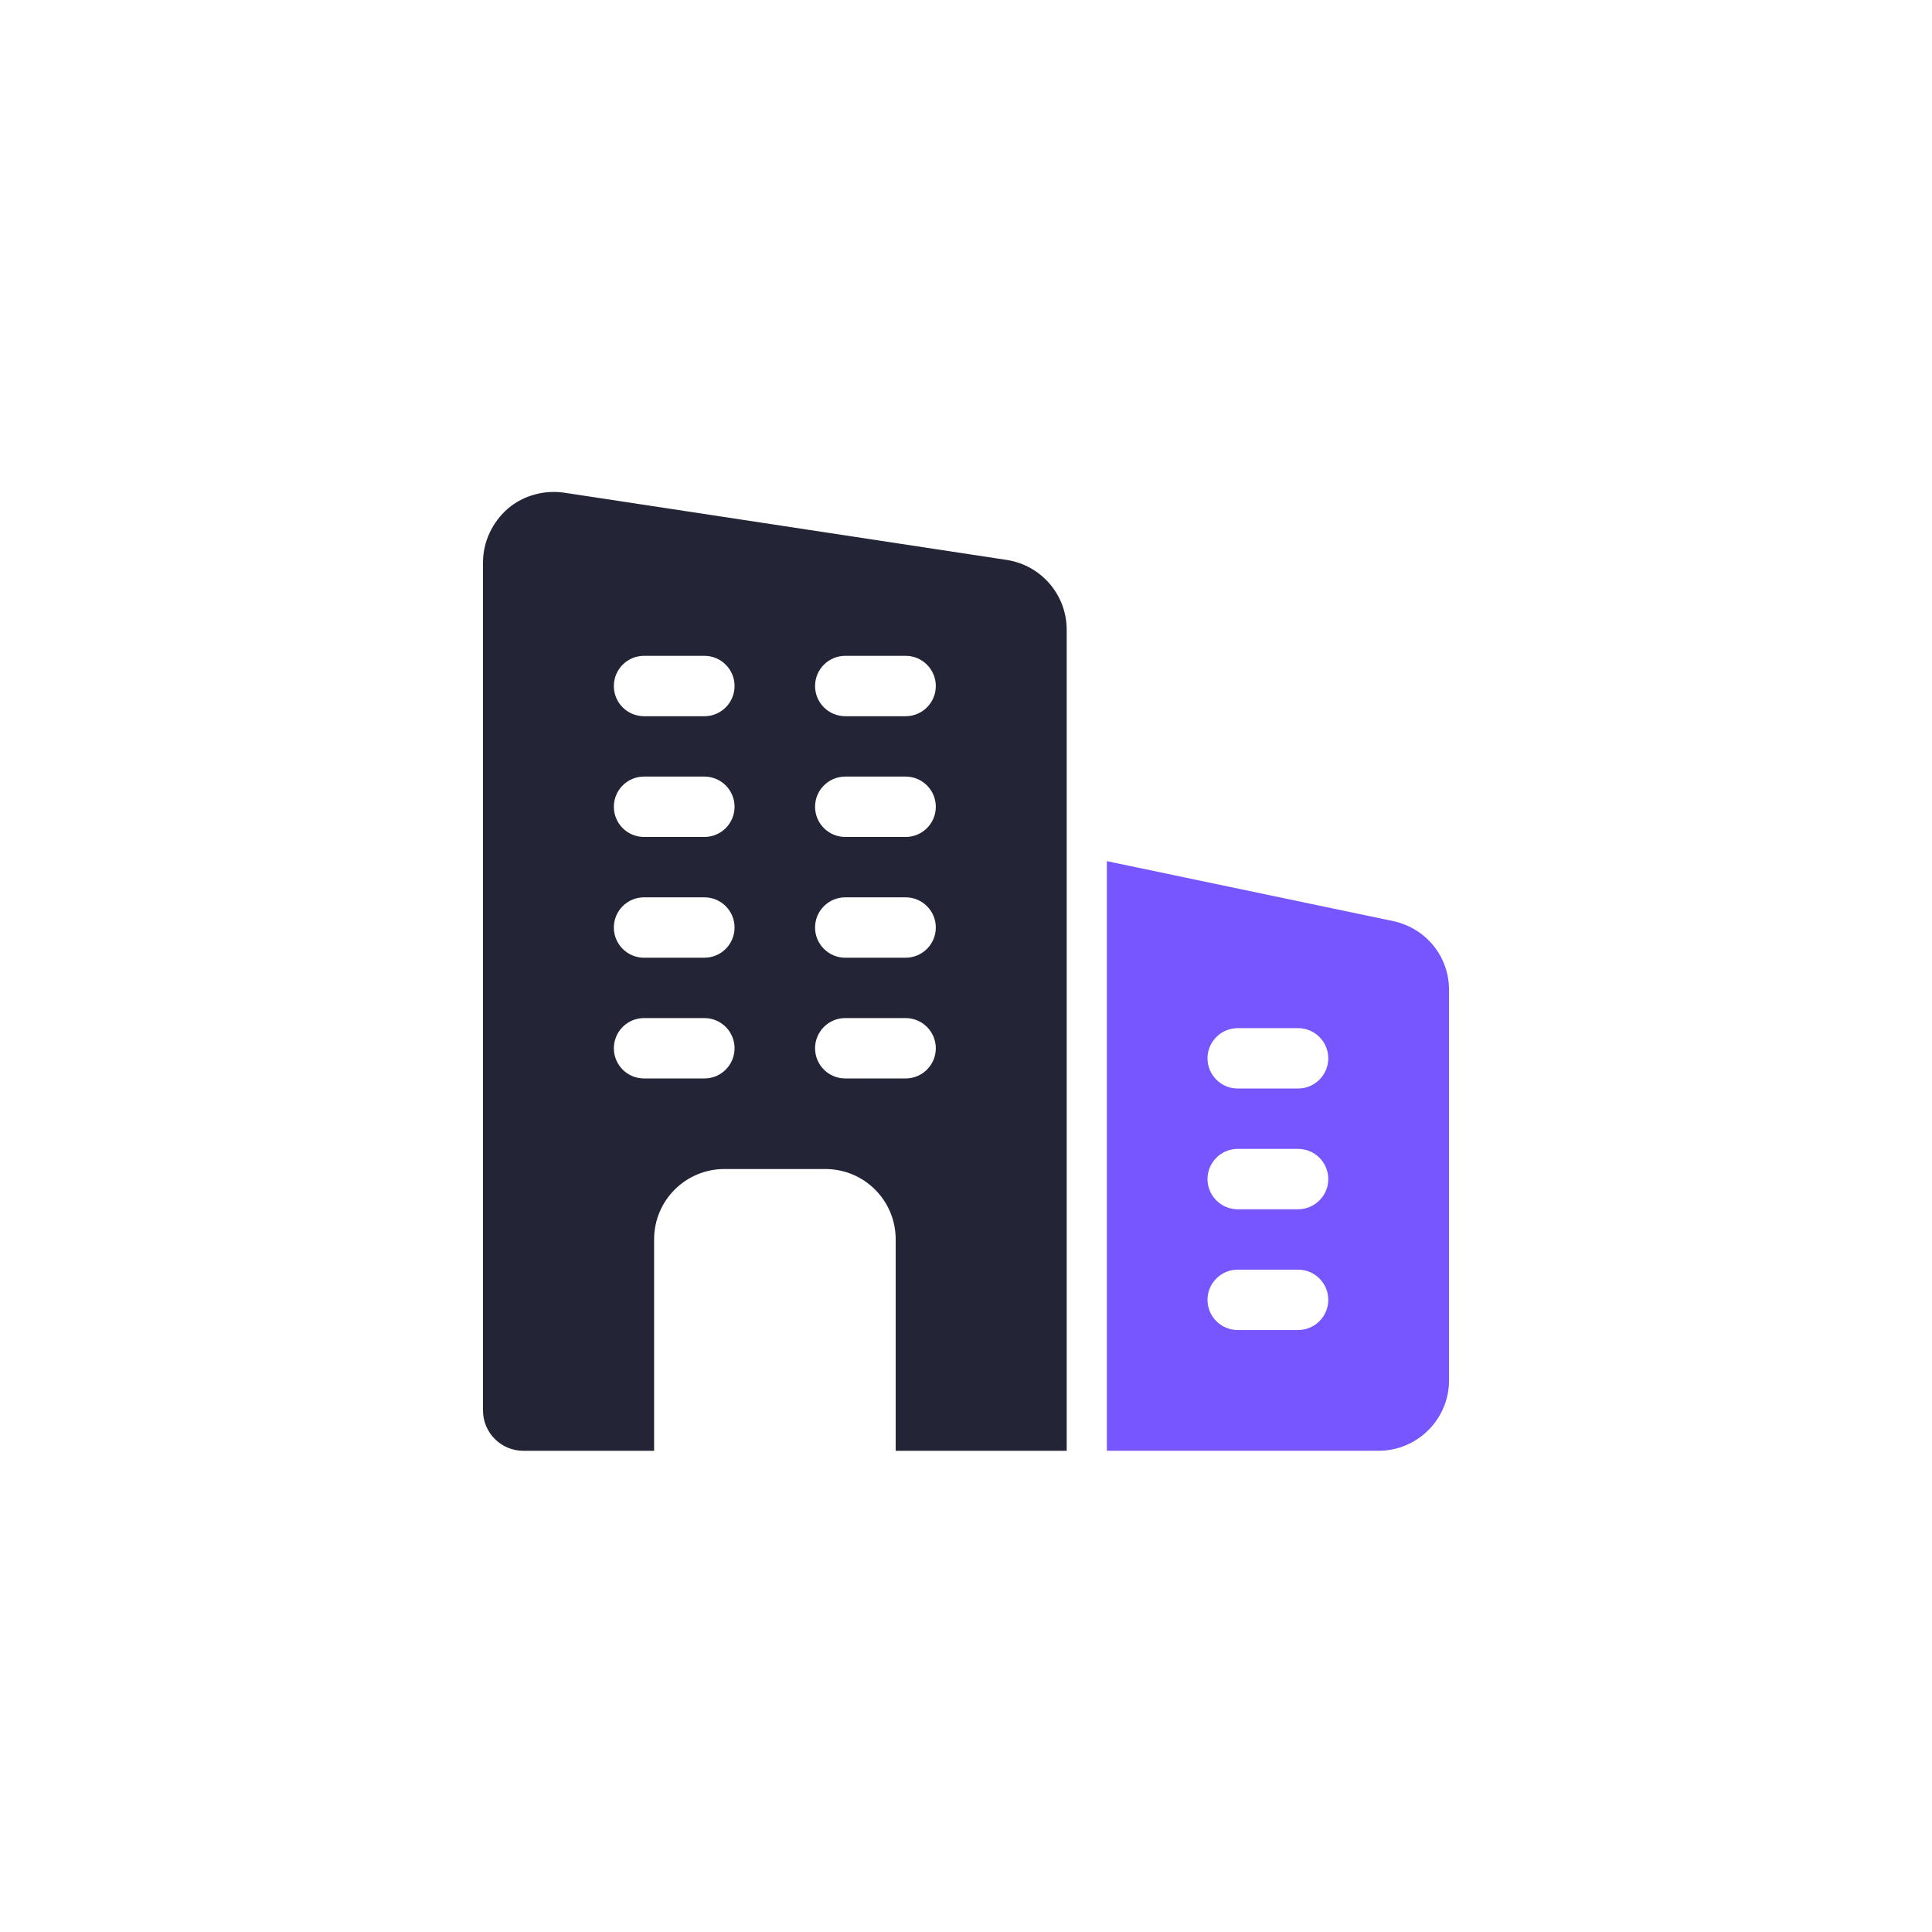 <svg width="48" height="48" viewBox="0 0 48 48" fill="none" xmlns="http://www.w3.org/2000/svg">
<path d="M25.03 13.914L14.04 12.244C13.53 12.165 13.009 12.304 12.62 12.634C12.229 12.975 12 13.464 12 13.974V35.044C12 35.595 12.45 36.045 13.001 36.045H16.251V30.795C16.251 29.824 17.031 29.044 18.002 29.044H20.502C21.473 29.044 22.253 29.824 22.253 30.795V36.045H26.502V15.645C26.5 14.784 25.88 14.055 25.03 13.914ZM17.5 26.794H16C15.586 26.794 15.251 26.458 15.251 26.044C15.251 25.63 15.586 25.294 16 25.294H17.5C17.915 25.294 18.25 25.63 18.25 26.044C18.25 26.458 17.915 26.794 17.5 26.794ZM17.5 23.794H16C15.586 23.794 15.251 23.458 15.251 23.044C15.251 22.63 15.586 22.294 16 22.294H17.5C17.915 22.294 18.25 22.63 18.25 23.044C18.25 23.458 17.915 23.794 17.5 23.794ZM17.5 20.794H16C15.586 20.794 15.251 20.458 15.251 20.044C15.251 19.63 15.586 19.294 16 19.294H17.5C17.915 19.294 18.25 19.63 18.25 20.044C18.25 20.458 17.915 20.794 17.5 20.794ZM17.5 17.794H16C15.586 17.794 15.251 17.458 15.251 17.044C15.251 16.63 15.586 16.294 16 16.294H17.5C17.915 16.294 18.25 16.63 18.25 17.044C18.25 17.458 17.915 17.794 17.5 17.794ZM22.5 26.794H21C20.586 26.794 20.25 26.458 20.25 26.044C20.25 25.63 20.586 25.294 21 25.294H22.5C22.914 25.294 23.25 25.63 23.25 26.044C23.25 26.458 22.914 26.794 22.5 26.794ZM22.5 23.794H21C20.586 23.794 20.25 23.458 20.25 23.044C20.25 22.63 20.586 22.294 21 22.294H22.5C22.914 22.294 23.25 22.63 23.25 23.044C23.25 23.458 22.914 23.794 22.5 23.794ZM22.5 20.794H21C20.586 20.794 20.25 20.458 20.25 20.044C20.25 19.63 20.586 19.294 21 19.294H22.5C22.914 19.294 23.25 19.63 23.25 20.044C23.25 20.458 22.914 20.794 22.5 20.794ZM22.5 17.794H21C20.586 17.794 20.25 17.458 20.25 17.044C20.25 16.63 20.586 16.294 21 16.294H22.5C22.914 16.294 23.25 16.63 23.25 17.044C23.25 17.458 22.914 17.794 22.5 17.794Z" fill="#232536"/>
<path d="M34.62 22.886L27.5 21.395V36.044H34.25C35.215 36.044 36.001 35.259 36.001 34.293V24.596C36.001 23.769 35.437 23.066 34.62 22.886ZM32.251 33.044H30.75C30.337 33.044 30 32.708 30 32.294C30 31.88 30.337 31.544 30.75 31.544H32.251C32.664 31.544 33.001 31.88 33.001 32.294C33.001 32.708 32.664 33.044 32.251 33.044ZM32.251 30.044H30.75C30.337 30.044 30 29.707 30 29.294C30 28.88 30.337 28.544 30.75 28.544H32.251C32.664 28.544 33.001 28.88 33.001 29.294C33.001 29.707 32.664 30.044 32.251 30.044ZM32.251 27.044H30.75C30.337 27.044 30 26.707 30 26.294C30 25.88 30.337 25.544 30.75 25.544H32.251C32.664 25.544 33.001 25.88 33.001 26.294C33.001 26.707 32.664 27.044 32.251 27.044Z" fill="#7755FF"/>
</svg>
